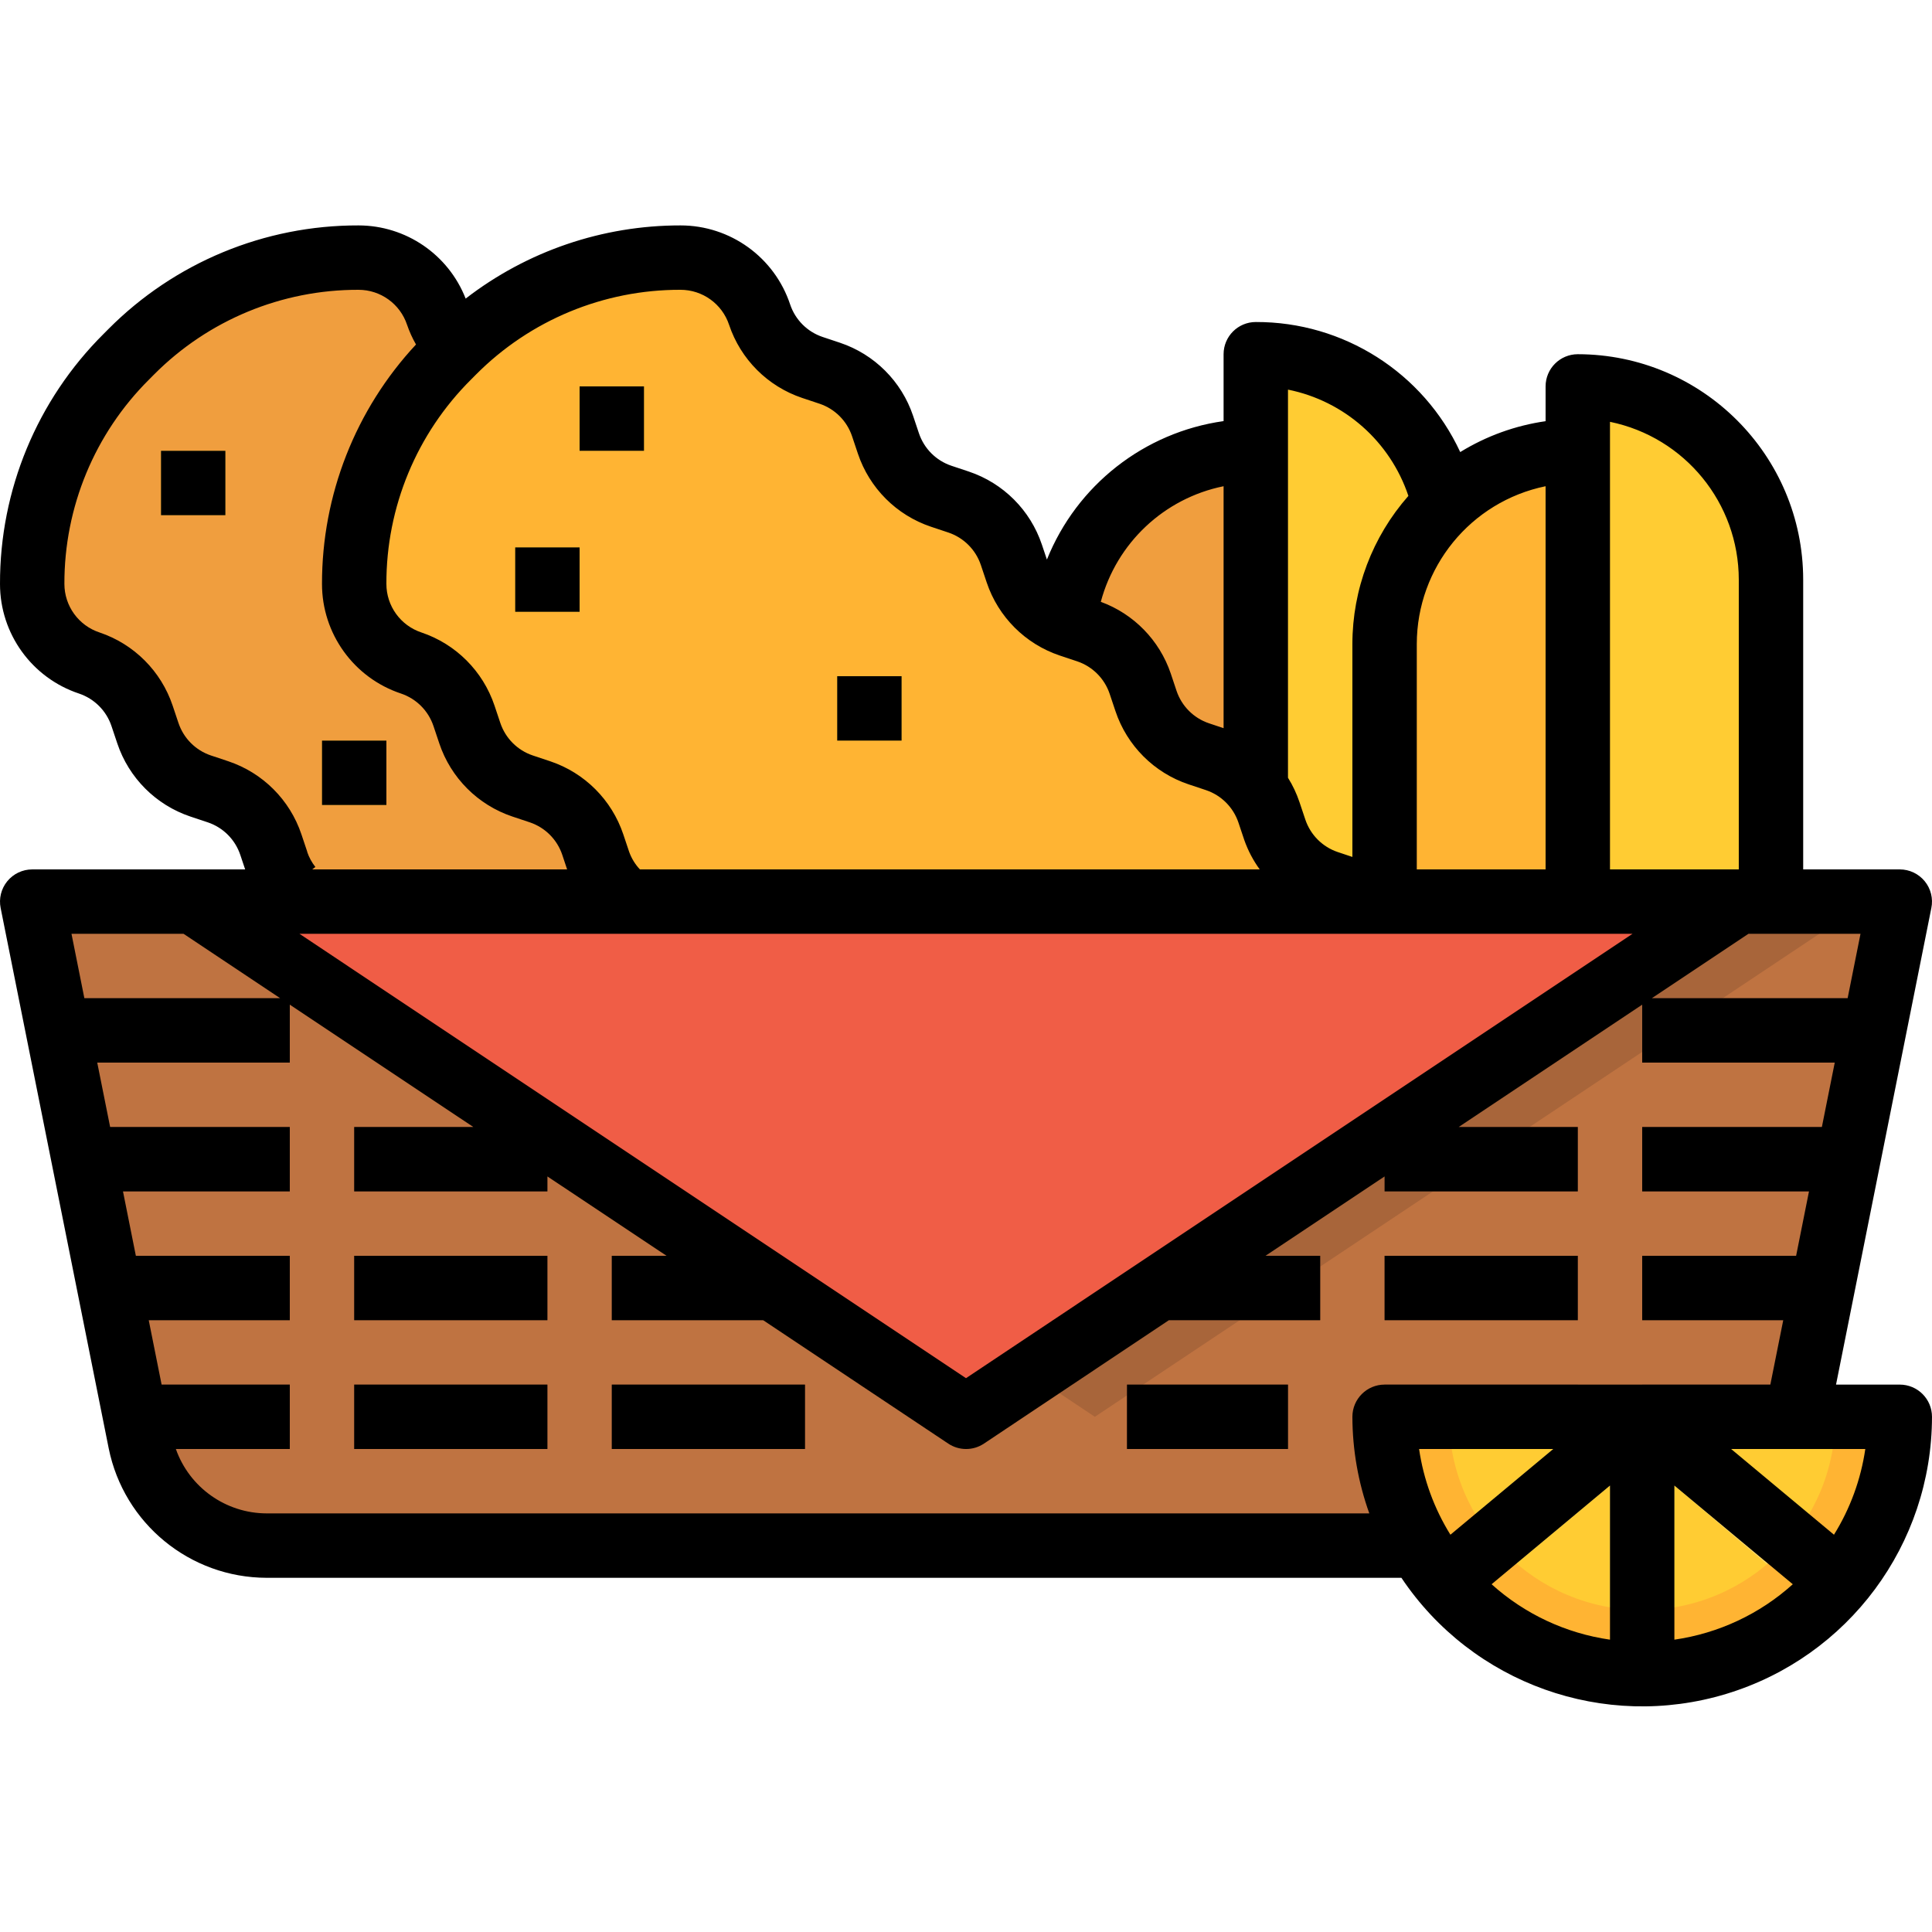 <svg height="480pt" viewBox="0 -56 480.003 480" width="480pt" xmlns="http://www.w3.org/2000/svg"><path d="m312 32c26.512 0 48 21.492 48 48v112h-48zm0 0" fill="#fc3"/><path d="m392 40c26.512 0 48 21.492 48 48v104h-48zm0 0" fill="#fc3"/><path d="m392 192h-48v-88c0-26.508 21.492-48 48-48zm0 0" fill="#ffb433"/><path d="m312 192h-48v-88c0-26.508 21.492-48 48-48zm0 0" fill="#f09e3e"/><path d="m296 214.938c.004-8.918-5.703-16.836-14.168-19.656-6.188-2.062-11.047-6.922-13.109-13.109l-1.441-4.34c-2.062-6.188-6.922-11.047-13.113-13.109l-4.336-1.441c-6.188-2.062-11.047-6.922-13.109-13.109l-1.441-4.34c-2.062-6.188-6.922-11.047-13.113-13.109l-4.336-1.441c-6.188-2.062-11.047-6.922-13.109-13.109l-1.441-4.34c-2.062-6.188-6.922-11.047-13.113-13.109l-4.336-1.441c-6.188-2.062-11.047-6.922-13.109-13.109l-1.441-4.34c-2.062-6.188-6.922-11.047-13.113-13.109l-4.336-1.441c-6.188-2.062-11.047-6.922-13.109-13.109l-1.441-4.34c-2.062-6.188-6.922-11.047-13.113-13.109l-4.336-1.441c-6.188-2.062-11.047-6.922-13.109-13.109-2.82-8.465-10.738-14.172-19.656-14.172-21.168.004-41.473 8.41-56.441 23.379l-1.246 1.246c-14.969 14.969-23.379 35.273-23.379 56.441 0 8.918 5.707 16.836 14.168 19.656 6.191 2.062 11.051 6.922 13.113 13.109l1.441 4.34c2.062 6.188 6.922 11.047 13.109 13.109l4.336 1.441c6.191 2.062 11.051 6.922 13.113 13.109l1.441 4.34c2.062 6.188 6.922 11.047 13.109 13.109l4.336 1.441c6.191 2.062 11.051 6.922 13.113 13.109l1.441 4.34c2.062 6.188 6.922 11.047 13.109 13.109l4.336 1.441c6.191 2.062 11.051 6.922 13.113 13.109l1.441 4.34c2.062 6.188 6.922 11.047 13.109 13.109l4.336 1.441c6.191 2.062 11.051 6.922 13.113 13.109l1.441 4.34c2.062 6.188 6.922 11.047 13.109 13.109l4.336 1.441c6.191 2.062 11.051 6.922 13.113 13.109 2.82 8.465 10.738 14.172 19.656 14.168 21.168 0 41.469-8.406 56.441-23.375l1.246-1.246c14.969-14.969 23.375-35.273 23.375-56.441zm0 0" fill="#f09e3e"/><path d="m376 214.938c.004-8.918-5.703-16.836-14.168-19.656-6.188-2.062-11.047-6.922-13.109-13.109l-1.441-4.34c-2.062-6.188-6.922-11.047-13.113-13.109l-4.336-1.441c-6.188-2.062-11.047-6.922-13.109-13.109l-1.441-4.34c-2.062-6.188-6.922-11.047-13.113-13.109l-4.336-1.441c-6.188-2.062-11.047-6.922-13.109-13.109l-1.441-4.34c-2.062-6.188-6.922-11.047-13.113-13.109l-4.336-1.441c-6.188-2.062-11.047-6.922-13.109-13.109l-1.441-4.34c-2.062-6.188-6.922-11.047-13.113-13.109l-4.336-1.441c-6.188-2.062-11.047-6.922-13.109-13.109l-1.441-4.34c-2.062-6.188-6.922-11.047-13.113-13.109l-4.336-1.441c-6.188-2.062-11.047-6.922-13.109-13.109-2.82-8.465-10.738-14.172-19.656-14.172-21.168.004-41.473 8.41-56.441 23.379l-1.246 1.246c-14.969 14.969-23.379 35.273-23.379 56.441 0 8.918 5.707 16.836 14.168 19.656 6.191 2.062 11.051 6.922 13.113 13.109l1.441 4.34c2.062 6.188 6.922 11.047 13.109 13.109l4.336 1.441c6.191 2.062 11.051 6.922 13.113 13.109l1.441 4.34c2.062 6.188 6.922 11.047 13.109 13.109l4.336 1.441c6.191 2.062 11.051 6.922 13.113 13.109l1.441 4.34c2.062 6.188 6.922 11.047 13.109 13.109l4.336 1.441c6.191 2.062 11.051 6.922 13.113 13.109l1.441 4.34c2.062 6.188 6.922 11.047 13.109 13.109l4.336 1.441c6.191 2.062 11.051 6.922 13.113 13.109l1.441 4.34c2.062 6.188 6.922 11.047 13.109 13.109l4.336 1.441c6.191 2.062 11.051 6.922 13.113 13.109 2.82 8.465 10.738 14.172 19.656 14.168 21.168 0 41.469-8.406 56.441-23.375l1.246-1.246c14.969-14.969 23.375-35.273 23.375-56.441zm0 0" fill="#ffb433"/><path d="m144 40h16v16h-16zm0 0" fill="#fc3"/><path d="m128 80h16v16h-16zm0 0" fill="#fc3"/><path d="m208 112h16v16h-16zm0 0" fill="#fc3"/><path d="m40 56h16v16h-16zm0 0" fill="#fc3"/><path d="m80 128h16v16h-16zm0 0" fill="#fc3"/><path d="m66.234 328h347.535c15.254 0 28.387-10.77 31.375-25.727l26.855-134.273h-464l26.859 134.273c2.988 14.957 16.121 25.727 31.375 25.727zm0 0" fill="#bf7341"/><path d="m464.02 168h-32.02l-175.992 117.328 16.012 10.672zm0 0" fill="#a8653a"/><g fill="#965735"><path d="m408 304h36.641c.152-.582.387-1.125.504-1.727l2.855-14.273h-40zm0 0"/><path d="m344 288h48v16h-48zm0 0"/><path d="m152 256h48v16h-48zm0 0"/><path d="m152 288h48v16h-48zm0 0"/><path d="m88 224h48v16h-48zm0 0"/><path d="m88 256h48v16h-48zm0 0"/><path d="m88 288h48v16h-48zm0 0"/><path d="m22.402 240h49.598v-16h-52.797zm0 0"/><path d="m28.801 272h43.199v-16h-46.398zm0 0"/><path d="m34.859 302.273c.117.602.352 1.145.504 1.727h36.637v-16h-40zm0 0"/><path d="m408 240h49.602l3.199-16h-52.801zm0 0"/><path d="m408 272h43.203l3.199-16h-46.402zm0 0"/><path d="m344 224h48v16h-48zm0 0"/><path d="m344 256h48v16h-48zm0 0"/><path d="m16 208h56v-16h-59.199zm0 0"/><path d="m408 192v16h56l3.203-16zm0 0"/><path d="m280 256h48v16h-48zm0 0"/><path d="m280 288h40v16h-40zm0 0"/></g><path d="m48 168 192 128 192-128zm0 0" fill="#f05d46"/><path d="m408 360c-35.344 0-64-28.652-64-64h128c0 35.348-28.652 64-64 64zm0 0" fill="#ffb433"/><path d="m408 344c-26.508 0-48-21.488-48-48h96c0 26.512-21.488 48-48 48zm0 0" fill="#fc3"/><path d="m438.992 332.617c4.086-3.461 7.562-7.586 10.281-12.199l-28.879-24.418h-24.891l-28.941 24.137c2.703 4.645 6.164 8.801 10.238 12.297l23.199-19.352v30.199c5.293.961 10.711.961 16 0v-30.199zm0 0" fill="#ffd969"/><path d="m152 288h48v16h-48zm0 0"/><path d="m88 256h48v16h-48zm0 0"/><path d="m88 288h48v16h-48zm0 0"/><path d="m344 256h48v16h-48zm0 0"/><path d="m280 288h40v16h-40zm0 0"/><path d="m144 40h16v16h-16zm0 0"/><path d="m128 80h16v16h-16zm0 0"/><path d="m208 112h16v16h-16zm0 0"/><path d="m40 56h16v16h-16zm0 0"/><path d="m80 128h16v16h-16zm0 0"/><path d="m472 288h-15.84l23.68-118.398c.48-2.355-.121-4.801-1.641-6.66s-3.797-2.941-6.199-2.941h-24v-72c-.035-30.91-25.086-55.961-56-56-4.418 0-8 3.582-8 8v8.641c-7.52 1.078-14.738 3.691-21.207 7.672-9.172-19.762-29.004-32.379-50.793-32.312-4.418 0-8 3.582-8 8v16.617c-19.73 2.785-36.473 15.906-43.895 34.402l-1.246-3.707c-2.871-8.566-9.594-15.289-18.16-18.16l-4.336-1.445c-3.797-1.281-6.773-4.262-8.051-8.059l-1.453-4.336c-2.871-8.566-9.594-15.289-18.16-18.16l-4.336-1.445c-3.789-1.277-6.766-4.254-8.043-8.043-3.891-11.746-14.879-19.672-27.254-19.664-19.316-.023-38.094 6.371-53.375 18.18-4.293-10.961-14.855-18.172-26.625-18.18-23.312-.059-45.68 9.207-62.121 25.738l-1.215 1.223c-16.527 16.438-25.789 38.797-25.73 62.105-.012 12.367 7.906 23.348 19.641 27.246 3.797 1.281 6.773 4.262 8.051 8.059l1.453 4.336c2.871 8.566 9.594 15.289 18.16 18.16l4.336 1.445c3.797 1.281 6.773 4.262 8.051 8.059l1.215 3.629h-52.906c-2.402 0-4.676 1.082-6.195 2.941-1.52 1.859-2.125 4.305-1.645 6.66l26.848 134.25c3.781 18.672 20.172 32.109 39.227 32.148h281.941c17.633 26.332 50.41 38.039 80.73 28.836 30.324-9.199 51.066-37.145 51.094-68.836 0-4.418-3.582-8-8-8zm-12.957-96h-48.641l24-16h27.84zm-219.043 94.402-165.598-110.402h331.199zm160-237.602c18.613 3.824 31.98 20.199 32 39.199v72h-32zm-16 111.199h-32v-56c.023-19 13.387-35.375 32-39.199zm-64-119.199c13.98 2.809 25.391 12.879 29.914 26.402-8.957 10.164-13.906 23.25-13.914 36.797v52.906l-3.637-1.215c-3.797-1.281-6.773-4.262-8.051-8.059l-1.453-4.336c-.711-2.125-1.668-4.16-2.859-6.062zm-16 24v60.113l-3.637-1.215c-3.797-1.281-6.773-4.262-8.051-8.059l-1.445-4.328c-2.801-8.25-9.188-14.793-17.371-17.789 3.887-14.594 15.707-25.719 30.504-28.723zm-122.855-40.094c2.871 8.566 9.594 15.289 18.16 18.16l4.336 1.445c3.797 1.281 6.773 4.262 8.051 8.059l1.453 4.336c2.871 8.566 9.594 15.289 18.16 18.16l4.336 1.445c3.797 1.281 6.773 4.262 8.051 8.059l1.453 4.336c2.871 8.566 9.594 15.289 18.16 18.16l4.336 1.445c3.797 1.281 6.773 4.262 8.051 8.059l1.453 4.336c2.871 8.566 9.594 15.289 18.16 18.16l4.336 1.445c3.797 1.281 6.773 4.262 8.051 8.059l1.453 4.336c.918 2.605 2.207 5.062 3.832 7.293h-153.992c-1.18-1.254-2.09-2.742-2.672-4.367l-1.453-4.336c-2.871-8.566-9.594-15.289-18.16-18.16l-4.336-1.445c-3.797-1.281-6.773-4.262-8.051-8.059l-1.453-4.336c-2.875-8.559-9.594-15.281-18.152-18.16-5.203-1.727-8.711-6.59-8.707-12.07-.051-19.066 7.531-37.363 21.059-50.801l1.215-1.223c13.441-13.516 31.73-21.094 50.793-21.043 5.48-.004 10.348 3.504 12.078 8.707zm-104.801 130.926-1.453-4.336c-2.871-8.566-9.594-15.289-18.16-18.16l-4.336-1.445c-3.797-1.281-6.773-4.262-8.051-8.059l-1.453-4.336c-2.875-8.559-9.594-15.281-18.152-18.16-5.215-1.715-8.734-6.582-8.738-12.07-.051-19.066 7.531-37.363 21.059-50.801l1.215-1.223c13.441-13.516 31.73-21.094 50.793-21.043 5.477-.004 10.34 3.5 12.07 8.699.582 1.695 1.324 3.332 2.219 4.887-15.043 16.152-23.387 37.41-23.355 59.48-.012 12.367 7.906 23.348 19.641 27.246 3.797 1.281 6.773 4.262 8.051 8.059l1.453 4.336c2.871 8.566 9.594 15.289 18.16 18.16l4.336 1.445c3.797 1.281 6.773 4.262 8.051 8.059l1.207 3.629h-63.344l.801-.598c-.891-1.133-1.582-2.406-2.043-3.77zm-30.742 20.367 24 16h-48.641l-3.199-16zm20.656 144c-10.148-.023-19.184-6.43-22.566-16h28.309v-16h-31.848l-3.199-16h35.047v-16h-38.246l-3.199-16h41.445v-16h-44.637l-3.203-16h47.84v-14.398l45.602 30.398h-29.602v16h48v-3.719l29.602 19.719h-13.602v16h37.602l45.984 30.656c2.688 1.797 6.191 1.797 8.879 0l45.938-30.656h37.598v-16h-13.598l29.598-19.719v3.719h48v-16h-29.598l45.598-30.398v14.398h47.84l-3.199 16h-44.641v16h41.441l-3.199 16h-38.242v16h35.043l-3.203 16h-95.84c-4.418 0-8 3.582-8 8 .02 8.184 1.438 16.301 4.203 24zm333.742 31.371c-10.953-1.57-21.191-6.363-29.414-13.77l29.414-24.52zm16-38.289 29.418 24.52c-8.223 7.406-18.461 12.199-29.418 13.77zm-30.094-9.082-25.551 21.297c-4.031-6.488-6.684-13.738-7.785-21.297zm69.742 21.297-25.551-21.297h33.336c-1.102 7.559-3.754 14.809-7.785 21.297zm0 0"/></svg>